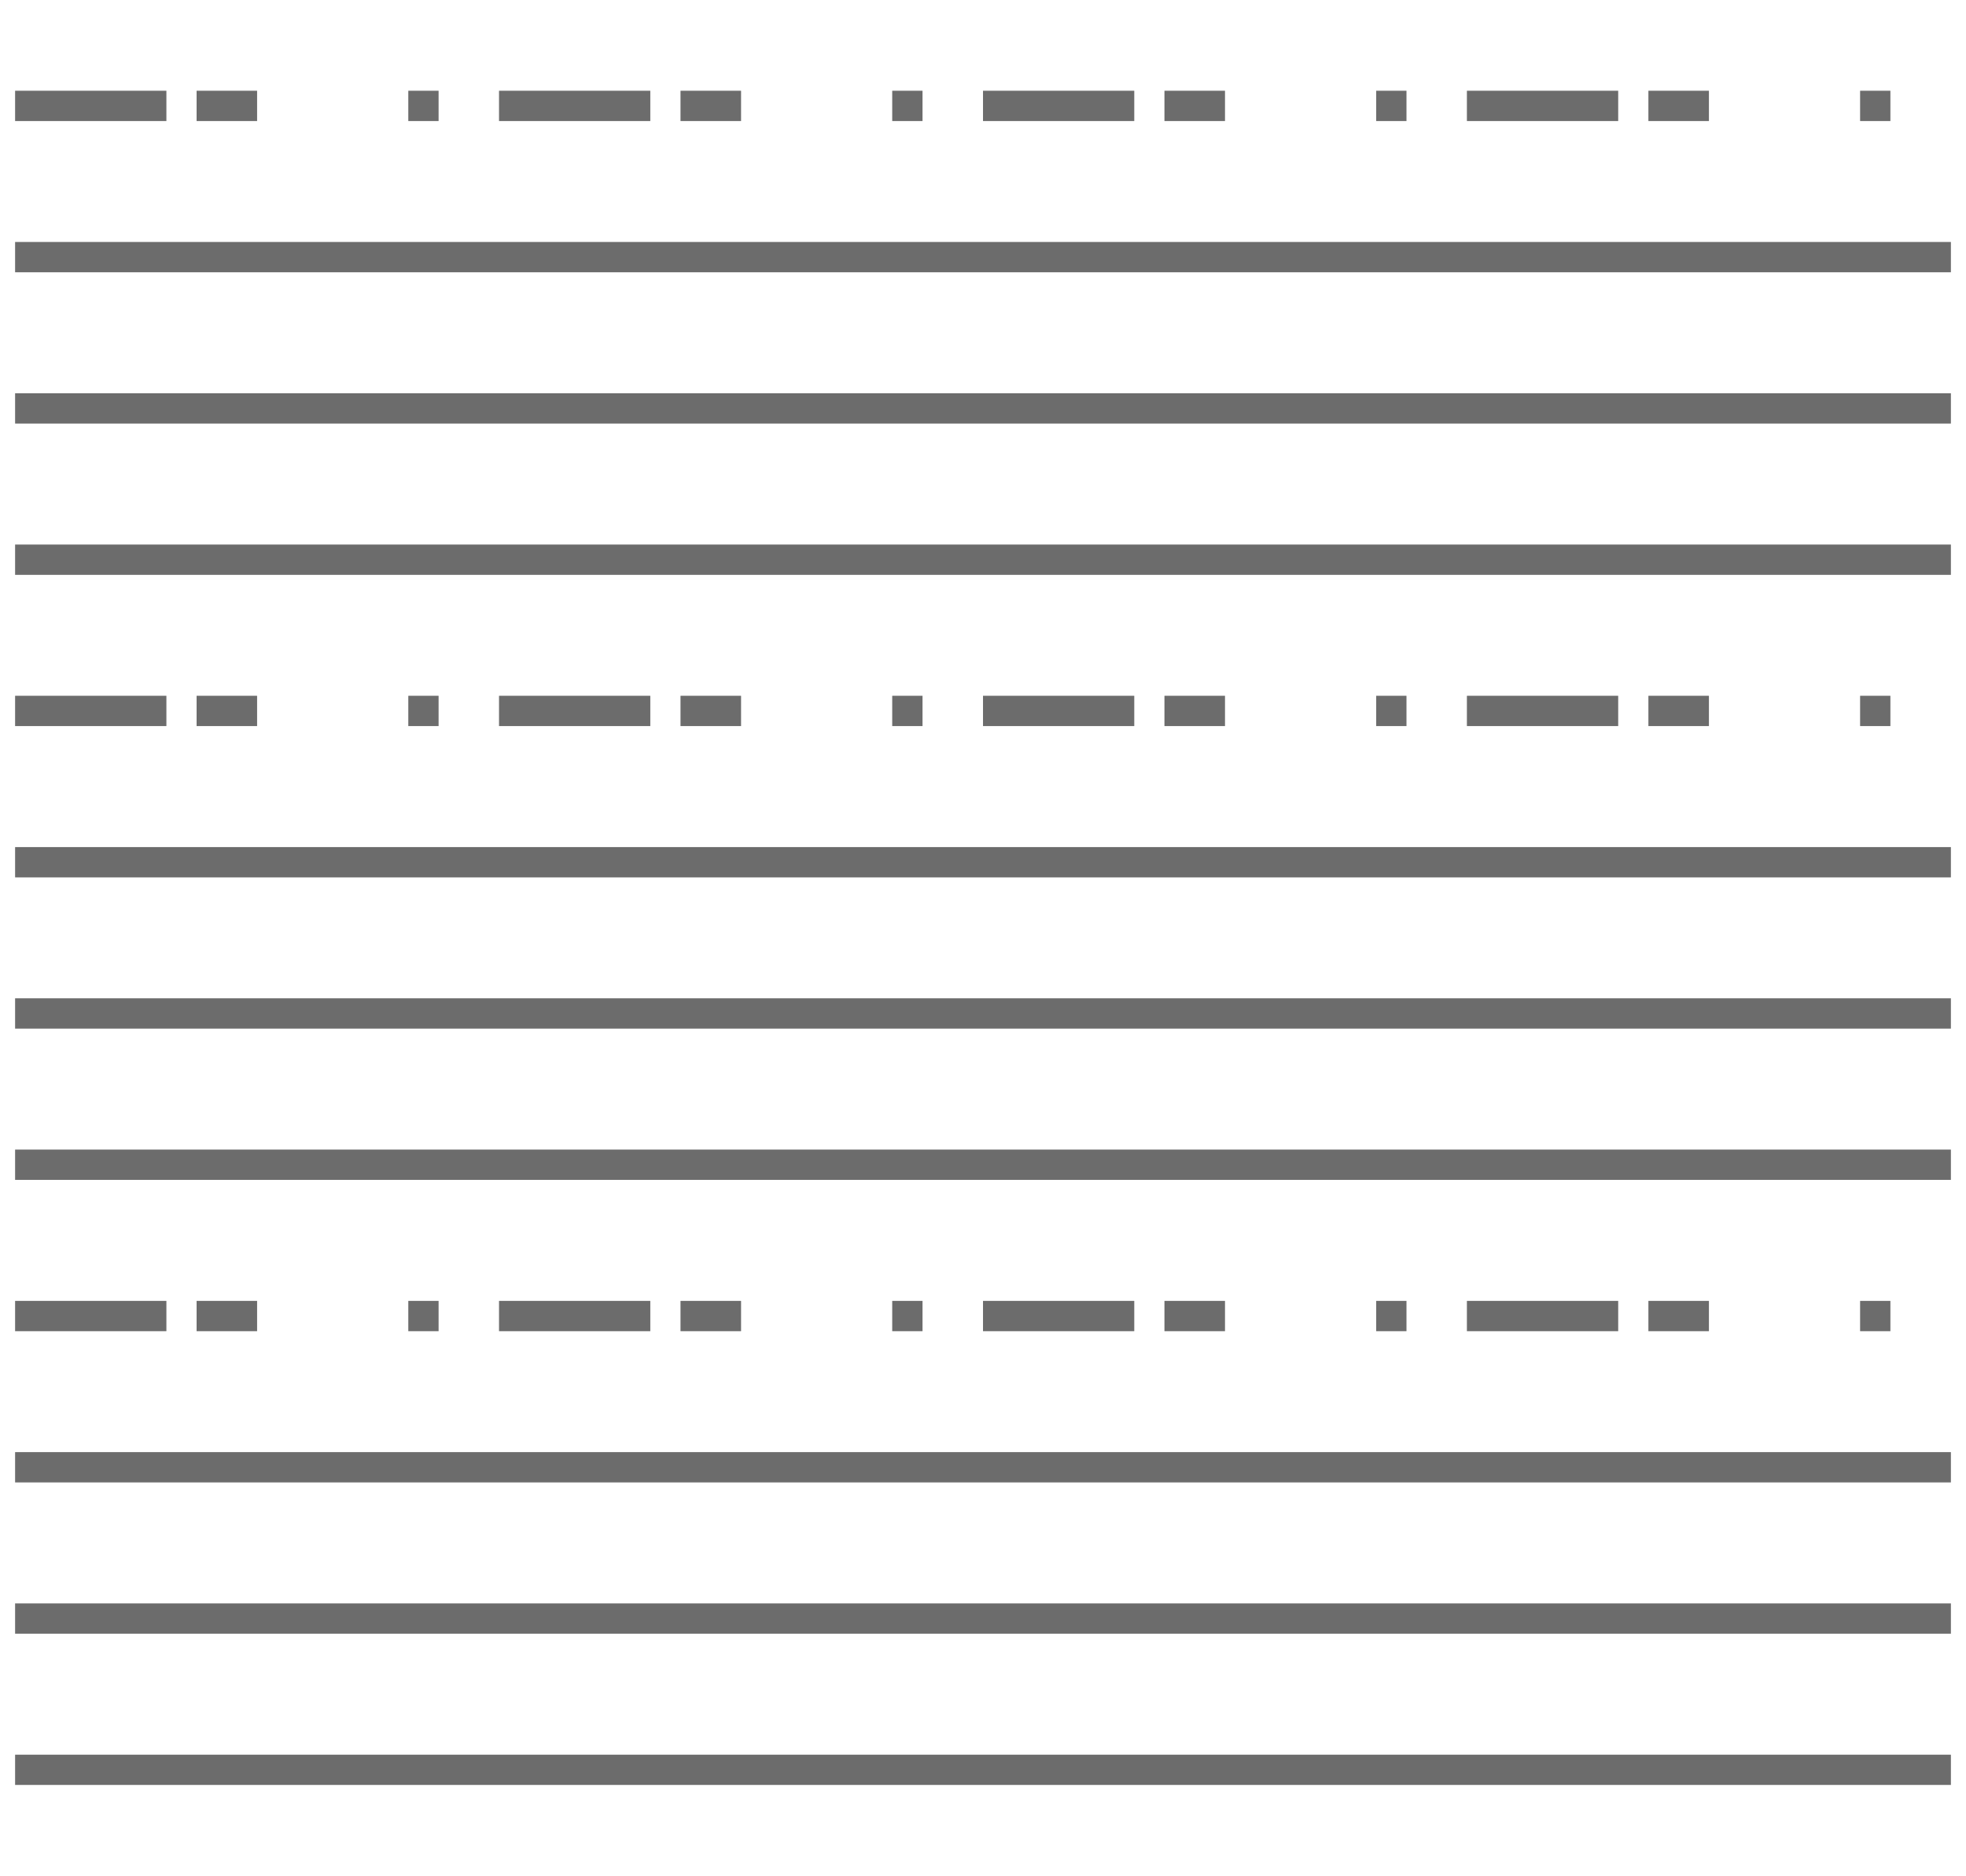 <svg width="65" height="62" viewBox="0 0 65 62" fill="none" xmlns="http://www.w3.org/2000/svg">
<g clip-path="url(#clip0)">
<path d="M0.5 33.5L64.5 33.5" stroke="black" stroke-opacity="0.35"/>
<path d="M0.5 28.5L64.5 28.5" stroke="black" stroke-opacity="0.35"/>
<path d="M0.5 13.5L64.5 13.5" stroke="black" stroke-opacity="0.35"/>
<path d="M0.5 8.5L64.5 8.5" stroke="black" stroke-opacity="0.35"/>
<path d="M0.5 18.5L64.5 18.5" stroke="black" stroke-opacity="0.35"/>
<path d="M0.5 58.5L64.5 58.5" stroke="black" stroke-opacity="0.35"/>
<path d="M0.5 53.5L64.5 53.5" stroke="black" stroke-opacity="0.35"/>
<path d="M0.5 48.5L64.5 48.5" stroke="black" stroke-opacity="0.35"/>
<path d="M0.5 38.5L64.5 38.5" stroke="black" stroke-opacity="0.35"/>
<path d="M0.5 43.5L64.5 43.5" stroke="black" stroke-opacity="0.35" stroke-linejoin="bevel" stroke-dasharray="5 1 2 5 1 2"/>
<path d="M0.5 23.5L64.5 23.5" stroke="black" stroke-opacity="0.35" stroke-linejoin="bevel" stroke-dasharray="5 1 2 5 1 2"/>
<path d="M0.5 3.5L64.5 3.5" stroke="black" stroke-opacity="0.35" stroke-linejoin="bevel" stroke-dasharray="5 1 2 5 1 2"/>
<path d="M0.5 33.5L64.5 33.5" stroke="black" stroke-opacity="0.35"/>
<path d="M0.5 28.5L64.5 28.5" stroke="black" stroke-opacity="0.35"/>
<path d="M0.5 13.5L64.5 13.5" stroke="black" stroke-opacity="0.35"/>
<path d="M0.5 8.5L64.5 8.5" stroke="black" stroke-opacity="0.35"/>
<path d="M0.5 18.5L64.5 18.5" stroke="black" stroke-opacity="0.35"/>
<path d="M0.5 58.5L64.5 58.5" stroke="black" stroke-opacity="0.35"/>
<path d="M0.5 53.5L64.5 53.5" stroke="black" stroke-opacity="0.35"/>
<path d="M0.5 48.5L64.5 48.5" stroke="black" stroke-opacity="0.35"/>
<path d="M0.5 38.5L64.5 38.5" stroke="black" stroke-opacity="0.35"/>
<path d="M0.5 43.5L64.5 43.5" stroke="black" stroke-opacity="0.35" stroke-linejoin="bevel" stroke-dasharray="5 1 2 5 1 2"/>
<path d="M0.5 23.5L64.5 23.5" stroke="black" stroke-opacity="0.35" stroke-linejoin="bevel" stroke-dasharray="5 1 2 5 1 2"/>
<path d="M0.5 3.5L64.5 3.5" stroke="black" stroke-opacity="0.35" stroke-linejoin="bevel" stroke-dasharray="5 1 2 5 1 2"/>
</g>
<defs>
<clipPath id="clip0">
<rect width="61" height="64" fill="white" transform="translate(0.5 61.5) rotate(-90)"/>
</clipPath>
</defs>
</svg>
